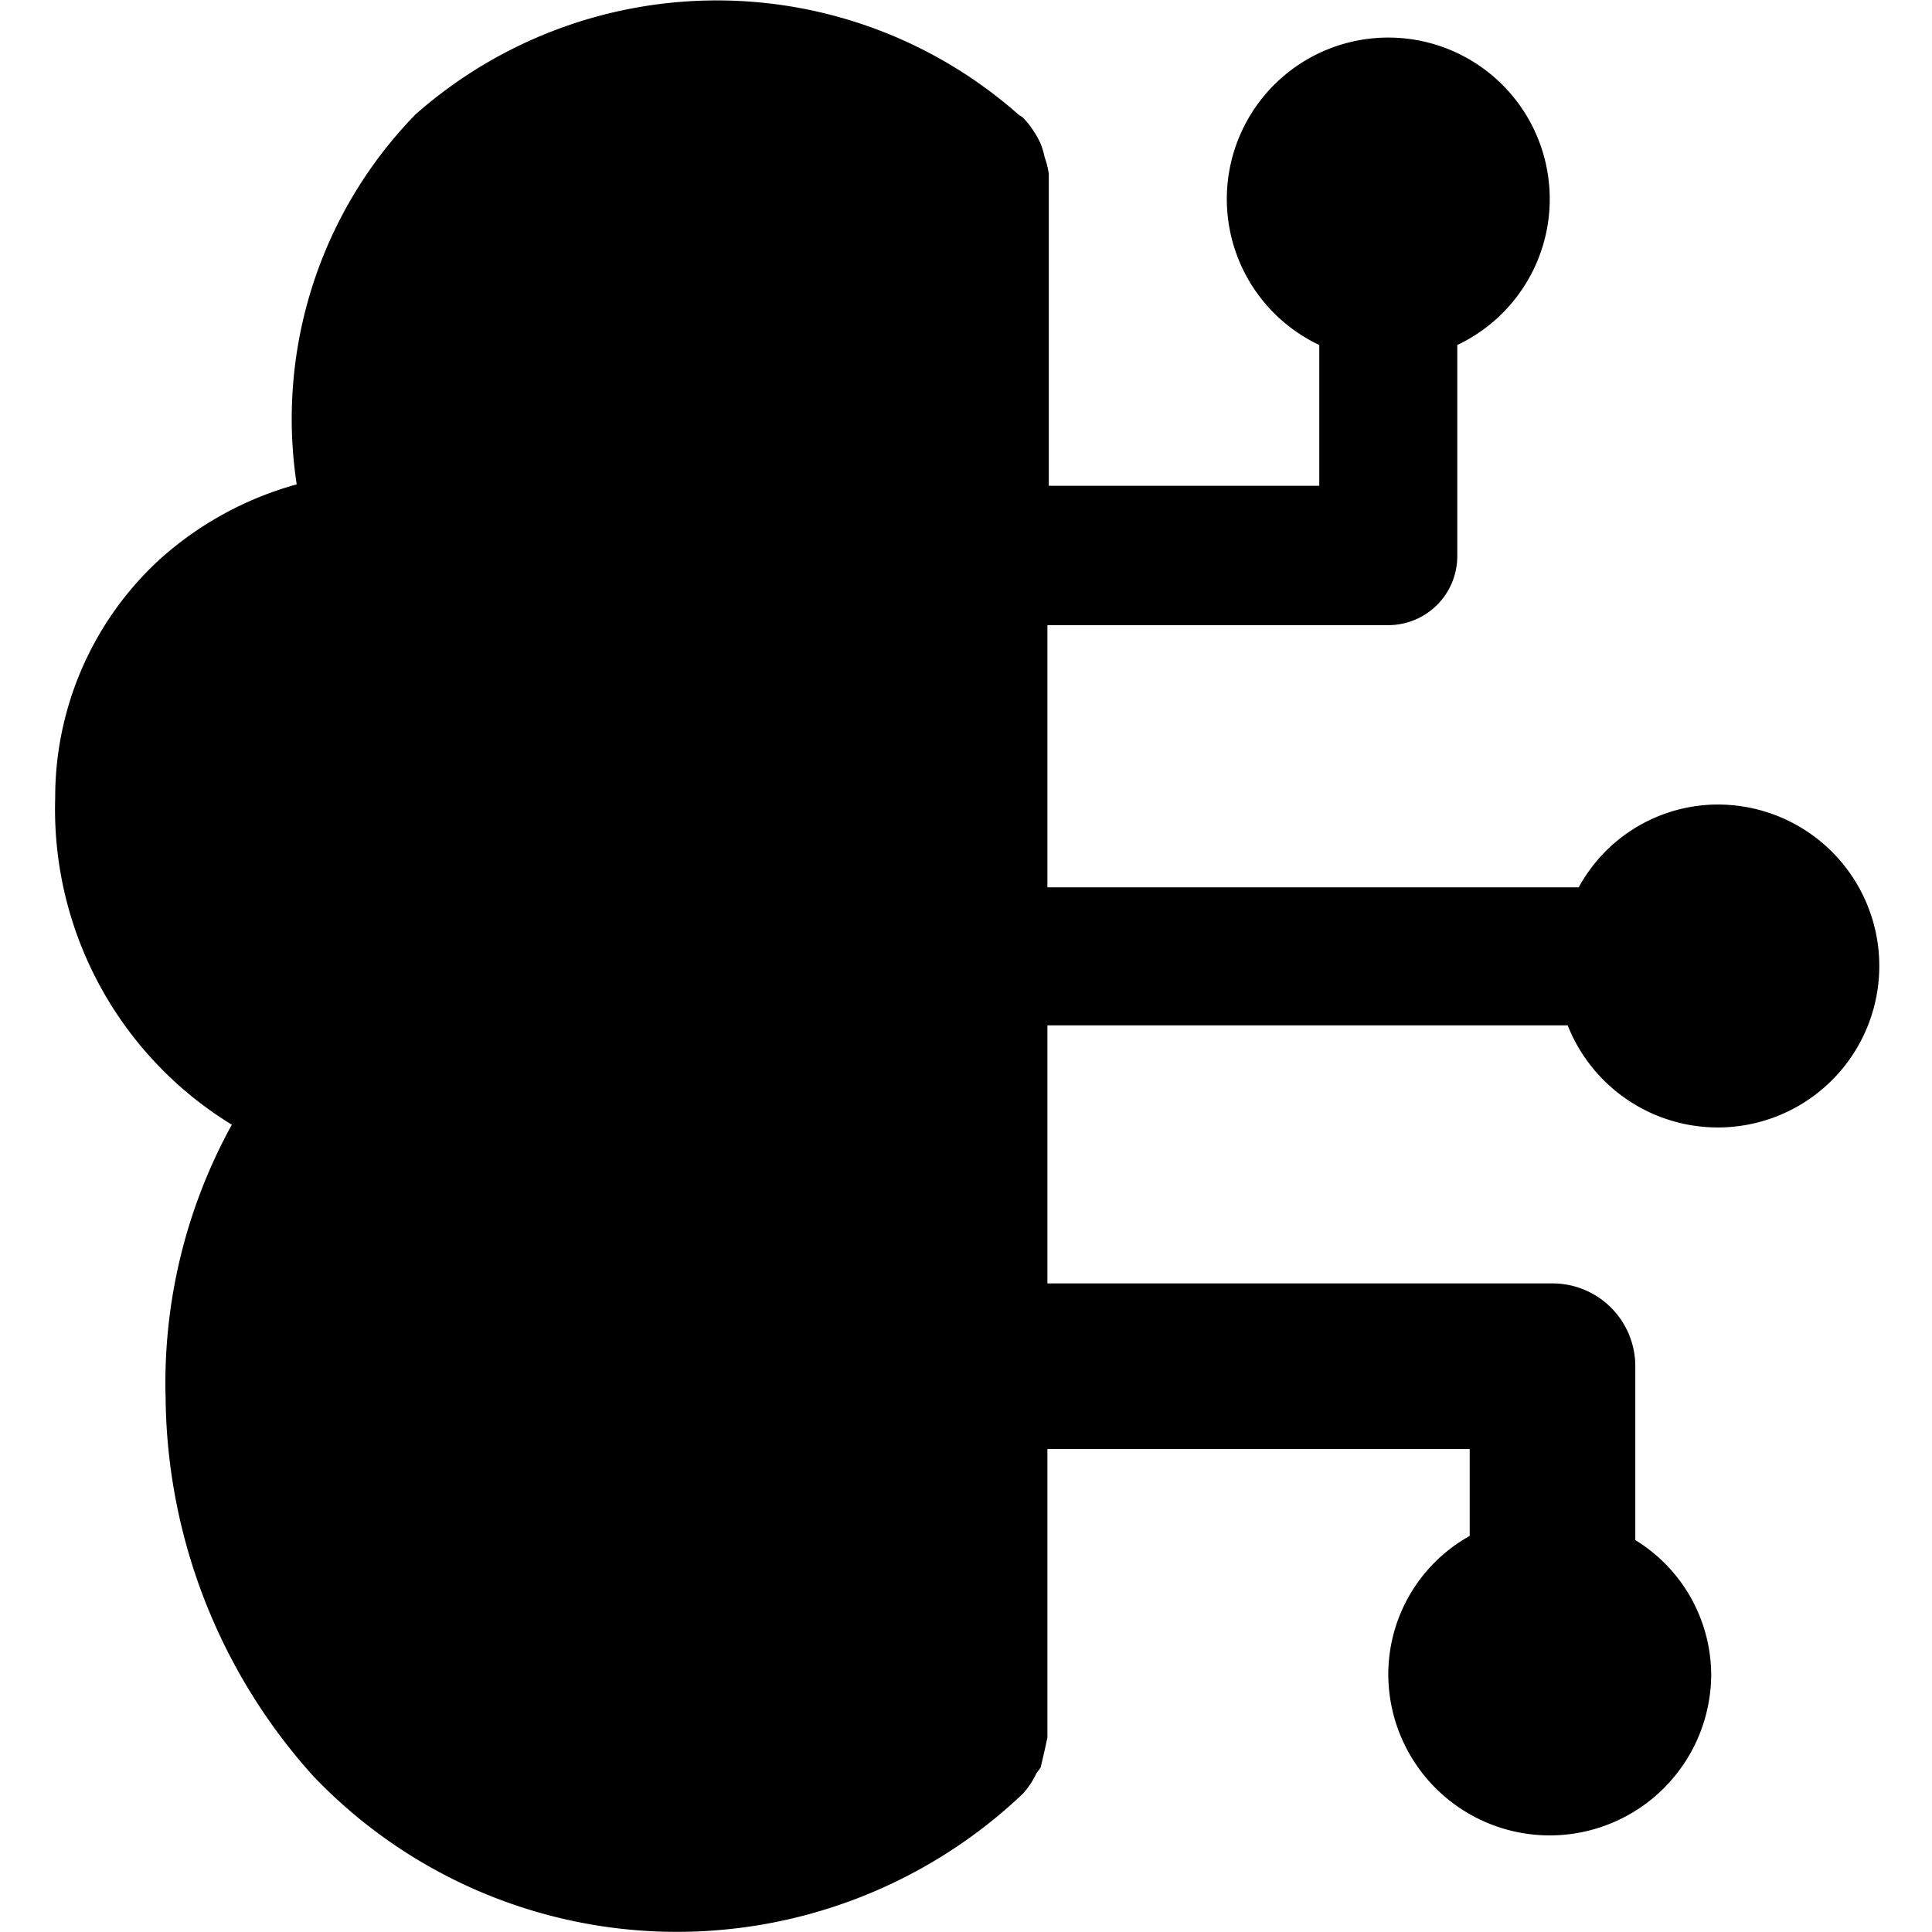 <svg data-tags="Learn,AI,Automation,Machine Learning,ML,Smart,Technology" xmlns="http://www.w3.org/2000/svg" viewBox="0 0 14 14"><path d="M12.44 5.83a1.15 1.15 0 00-1 .6H7.59v-1.9h2.47a.5.5 0 00.5-.5V2.5a1.17 1.17 0 10-1 0v1.02H7.6V1.28v-.02a.58.58 0 00-.03-.12.59.59 0 00-.03-.1.59.59 0 00-.05-.09.57.57 0 00-.08-.1L7.38.83a3.3 3.3 0 00-4.37 0 3.16 3.16 0 00-.86 2.68 2.46 2.46 0 00-1 .55A2.34 2.34 0 00.4 5.78a2.68 2.68 0 001.28 2.37 3.88 3.88 0 00-.48 1.98 4.15 4.15 0 001.07 2.74 3.64 3.64 0 005.14.13.58.58 0 00.1-.15l.03-.04a6.07 6.07 0 00.05-.22V10.5h3.06v.63a1.15 1.15 0 00-.59 1 1.17 1.17 0 002.34 0 1.15 1.15 0 00-.55-.97V9.9a.6.6 0 00-.6-.6H7.59V7.43h3.77a1.17 1.17 0 101.08-1.6z"/></svg>
